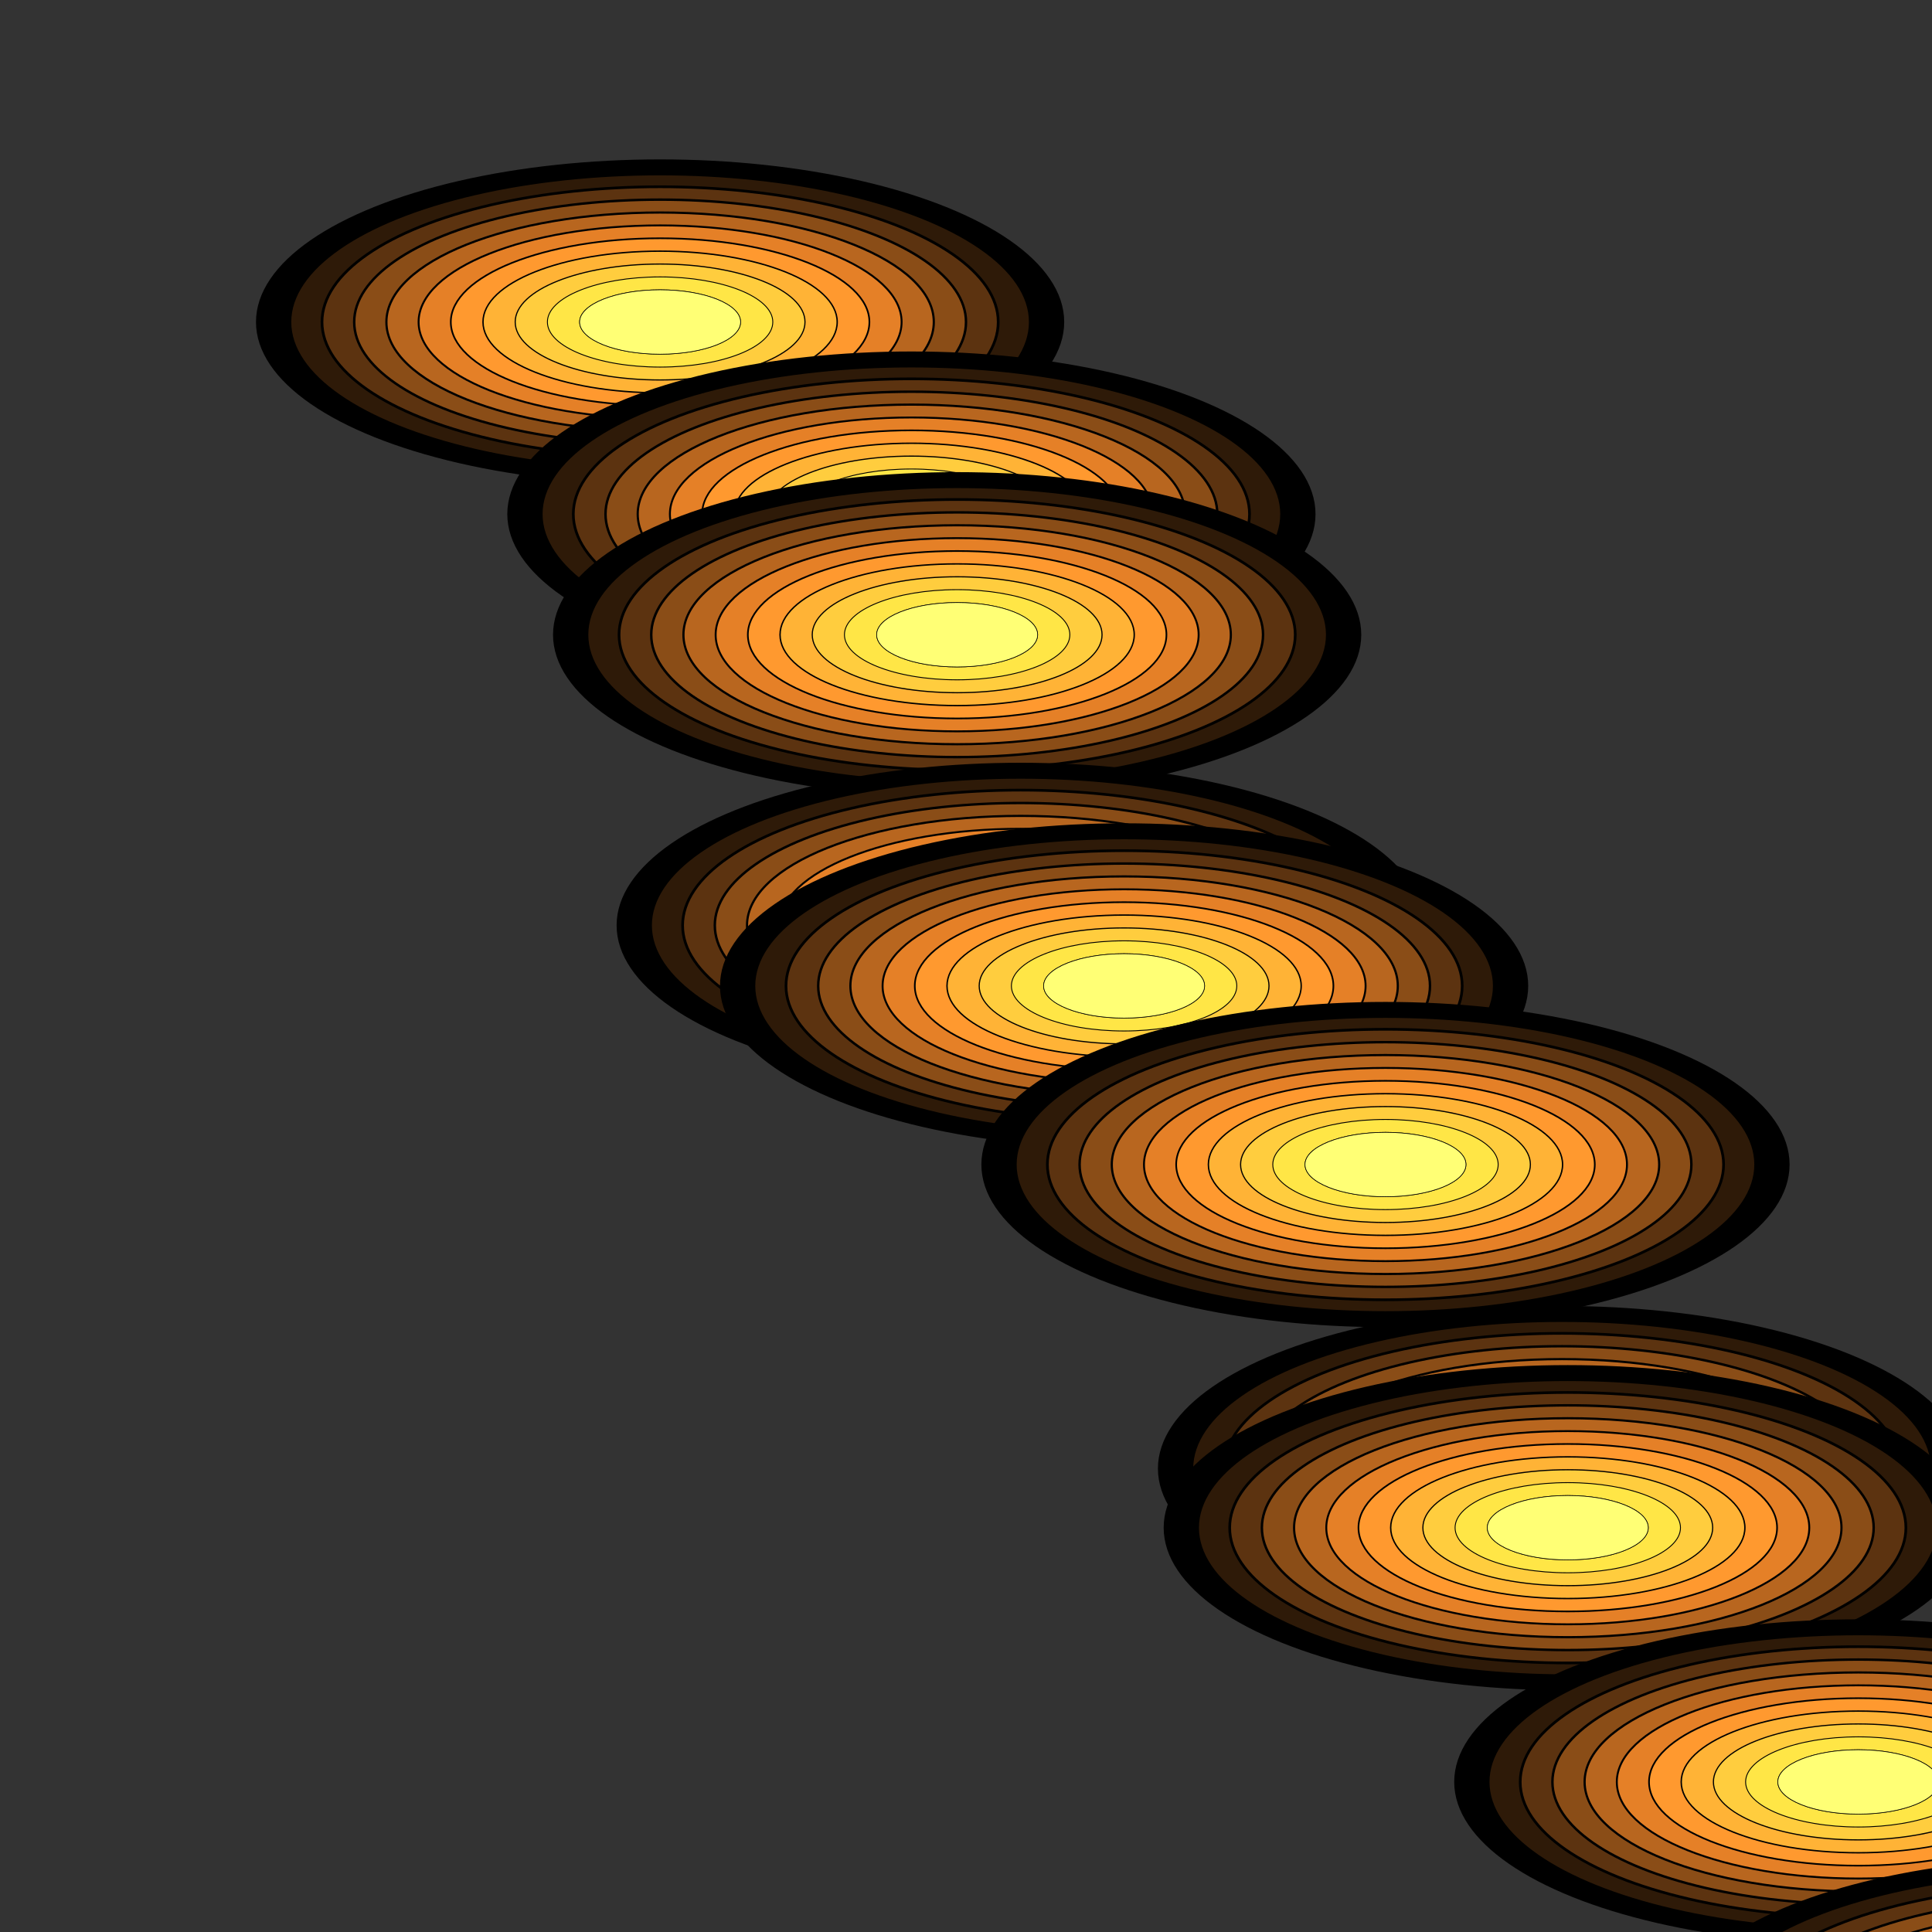 <svg version="1.1" xmlns="http://www.w3.org/2000/svg" xmlns:xlink="http://www.w3.org/1999/xlink" width="600" height="600"><rect width="100%" height="100%" fill="#333333" stroke="none"/><g fill="none" fill-rule="nonzero" stroke="#000000" stroke-width="1" stroke-linecap="butt" stroke-linejoin="miter" stroke-miterlimit="10" stroke-dasharray="" stroke-dashoffset="0" font-family="none" font-weight="none" font-size="none" text-anchor="none" style="mix-blend-mode: normal"><ellipse cx="205" cy="100" rx="125" ry="50" fill="#000000"/><ellipse cx="222.826" cy="108.696" transform="scale(0.92,0.92)" rx="125" ry="50" fill="#2e1a08"/><ellipse cx="244.048" cy="119.048" transform="scale(0.84,0.84)" rx="125" ry="50" fill="#5c3310"/><ellipse cx="269.737" cy="131.579" transform="scale(0.76,0.76)" rx="125" ry="50" fill="#8a4d17"/><ellipse cx="301.471" cy="147.059" transform="scale(0.68,0.68)" rx="125" ry="50" fill="#b8661f"/><ellipse cx="341.667" cy="166.667" transform="scale(0.6,0.6)" rx="125" ry="50" fill="#e58027"/><ellipse cx="394.231" cy="192.308" transform="scale(0.52,0.52)" rx="125" ry="50" fill="#ff992f"/><ellipse cx="465.909" cy="227.273" transform="scale(0.44,0.44)" rx="125" ry="50" fill="#ffb336"/><ellipse cx="569.444" cy="277.778" transform="scale(0.36,0.36)" rx="125" ry="50" fill="#ffcd3e"/><ellipse cx="732.143" cy="357.143" transform="scale(0.28,0.28)" rx="125" ry="50" fill="#ffe646"/><ellipse cx="1025" cy="500" transform="scale(0.2,0.2)" rx="125" ry="50" fill="#ffff4e"/><ellipse cx="1708.333" cy="833.333" transform="scale(0.12,0.12)" rx="125" ry="50" fill="#ffff56"/><ellipse cx="5125" cy="2500" transform="scale(0.04,0.04)" rx="125" ry="50" fill="#ffff5d"/><ellipse cx="-5125" cy="-2500" transform="rotate(-180) scale(0.04,0.04)" rx="125" ry="50" fill="#ffff65"/><ellipse cx="-1708.333" cy="-833.333" transform="rotate(-180) scale(0.12,0.12)" rx="125" ry="50" fill="#ffff6d"/><ellipse cx="-1025" cy="-500" transform="rotate(-180) scale(0.2,0.2)" rx="125" ry="50" fill="#ffff75"/><ellipse cx="283.047" cy="159.652" rx="125" ry="50" fill="#000000"/><ellipse cx="307.659" cy="173.535" transform="scale(0.92,0.92)" rx="125" ry="50" fill="#2e1a08"/><ellipse cx="336.96" cy="190.062" transform="scale(0.84,0.84)" rx="125" ry="50" fill="#5c3310"/><ellipse cx="372.43" cy="210.069" transform="scale(0.76,0.76)" rx="125" ry="50" fill="#8a4d17"/><ellipse cx="416.245" cy="234.783" transform="scale(0.68,0.68)" rx="125" ry="50" fill="#b8661f"/><ellipse cx="471.744" cy="266.087" transform="scale(0.6,0.6)" rx="125" ry="50" fill="#e58027"/><ellipse cx="544.321" cy="307.024" transform="scale(0.52,0.52)" rx="125" ry="50" fill="#ff992f"/><ellipse cx="643.288" cy="362.846" transform="scale(0.44,0.44)" rx="125" ry="50" fill="#ffb336"/><ellipse cx="786.241" cy="443.479" transform="scale(0.36,0.36)" rx="125" ry="50" fill="#ffcd3e"/><ellipse cx="1010.881" cy="570.187" transform="scale(0.28,0.28)" rx="125" ry="50" fill="#ffe646"/><ellipse cx="1415.233" cy="798.262" transform="scale(0.2,0.2)" rx="125" ry="50" fill="#ffff4e"/><ellipse cx="2358.722" cy="1330.436" transform="scale(0.12,0.12)" rx="125" ry="50" fill="#ffff56"/><ellipse cx="7076.167" cy="3991.309" transform="scale(0.04,0.04)" rx="125" ry="50" fill="#ffff5d"/><ellipse cx="-7076.167" cy="-3991.309" transform="rotate(-180) scale(0.04,0.04)" rx="125" ry="50" fill="#ffff65"/><ellipse cx="-2358.722" cy="-1330.436" transform="rotate(-180) scale(0.12,0.12)" rx="125" ry="50" fill="#ffff6d"/><ellipse cx="-1415.233" cy="-798.262" transform="rotate(-180) scale(0.2,0.2)" rx="125" ry="50" fill="#ffff75"/><ellipse cx="297.249" cy="197.125" rx="125" ry="50" fill="#000000"/><ellipse cx="323.097" cy="214.266" transform="scale(0.92,0.92)" rx="125" ry="50" fill="#2e1a08"/><ellipse cx="353.868" cy="234.673" transform="scale(0.84,0.84)" rx="125" ry="50" fill="#5c3310"/><ellipse cx="391.117" cy="259.375" transform="scale(0.76,0.76)" rx="125" ry="50" fill="#8a4d17"/><ellipse cx="437.131" cy="289.89" transform="scale(0.68,0.68)" rx="125" ry="50" fill="#b8661f"/><ellipse cx="495.415" cy="328.542" transform="scale(0.6,0.6)" rx="125" ry="50" fill="#e58027"/><ellipse cx="571.633" cy="379.087" transform="scale(0.52,0.52)" rx="125" ry="50" fill="#ff992f"/><ellipse cx="675.567" cy="448.012" transform="scale(0.44,0.44)" rx="125" ry="50" fill="#ffb336"/><ellipse cx="825.692" cy="547.57" transform="scale(0.36,0.36)" rx="125" ry="50" fill="#ffcd3e"/><ellipse cx="1061.605" cy="704.018" transform="scale(0.28,0.28)" rx="125" ry="50" fill="#ffe646"/><ellipse cx="1486.246" cy="985.625" transform="scale(0.2,0.2)" rx="125" ry="50" fill="#ffff4e"/><ellipse cx="2477.077" cy="1642.709" transform="scale(0.12,0.12)" rx="125" ry="50" fill="#ffff56"/><ellipse cx="7431.232" cy="4928.127" transform="scale(0.04,0.04)" rx="125" ry="50" fill="#ffff5d"/><ellipse cx="-7431.232" cy="-4928.127" transform="rotate(-180) scale(0.04,0.04)" rx="125" ry="50" fill="#ffff65"/><ellipse cx="-2477.077" cy="-1642.709" transform="rotate(-180) scale(0.12,0.12)" rx="125" ry="50" fill="#ffff6d"/><ellipse cx="-1486.246" cy="-985.625" transform="rotate(-180) scale(0.2,0.2)" rx="125" ry="50" fill="#ffff75"/><ellipse cx="316.992" cy="287.379" rx="125" ry="50" fill="#000000"/><ellipse cx="344.556" cy="312.369" transform="scale(0.92,0.92)" rx="125" ry="50" fill="#2e1a08"/><ellipse cx="377.371" cy="342.118" transform="scale(0.84,0.84)" rx="125" ry="50" fill="#5c3310"/><ellipse cx="417.094" cy="378.131" transform="scale(0.76,0.76)" rx="125" ry="50" fill="#8a4d17"/><ellipse cx="466.164" cy="422.617" transform="scale(0.68,0.68)" rx="125" ry="50" fill="#b8661f"/><ellipse cx="528.319" cy="478.965" transform="scale(0.6,0.6)" rx="125" ry="50" fill="#e58027"/><ellipse cx="609.599" cy="552.652" transform="scale(0.52,0.52)" rx="125" ry="50" fill="#ff992f"/><ellipse cx="720.435" cy="653.135" transform="scale(0.44,0.44)" rx="125" ry="50" fill="#ffb336"/><ellipse cx="880.532" cy="798.276" transform="scale(0.36,0.36)" rx="125" ry="50" fill="#ffcd3e"/><ellipse cx="1132.113" cy="1026.355" transform="scale(0.28,0.28)" rx="125" ry="50" fill="#ffe646"/><ellipse cx="1584.958" cy="1436.896" transform="scale(0.2,0.2)" rx="125" ry="50" fill="#ffff4e"/><ellipse cx="2641.596" cy="2394.827" transform="scale(0.12,0.12)" rx="125" ry="50" fill="#ffff56"/><ellipse cx="7924.788" cy="7184.482" transform="scale(0.04,0.04)" rx="125" ry="50" fill="#ffff5d"/><ellipse cx="-7924.788" cy="-7184.482" transform="rotate(-180) scale(0.04,0.04)" rx="125" ry="50" fill="#ffff65"/><ellipse cx="-2641.596" cy="-2394.827" transform="rotate(-180) scale(0.12,0.12)" rx="125" ry="50" fill="#ffff6d"/><ellipse cx="-1584.958" cy="-1436.896" transform="rotate(-180) scale(0.2,0.2)" rx="125" ry="50" fill="#ffff75"/><ellipse cx="349.098" cy="306.18" rx="125" ry="50" fill="#000000"/><ellipse cx="379.455" cy="332.805" transform="scale(0.92,0.92)" rx="125" ry="50" fill="#2e1a08"/><ellipse cx="415.593" cy="364.5" transform="scale(0.84,0.84)" rx="125" ry="50" fill="#5c3310"/><ellipse cx="459.34" cy="402.869" transform="scale(0.76,0.76)" rx="125" ry="50" fill="#8a4d17"/><ellipse cx="513.38" cy="450.265" transform="scale(0.68,0.68)" rx="125" ry="50" fill="#b8661f"/><ellipse cx="581.83" cy="510.3" transform="scale(0.6,0.6)" rx="125" ry="50" fill="#e58027"/><ellipse cx="671.343" cy="588.808" transform="scale(0.52,0.52)" rx="125" ry="50" fill="#ff992f"/><ellipse cx="793.405" cy="695.864" transform="scale(0.44,0.44)" rx="125" ry="50" fill="#ffb336"/><ellipse cx="969.717" cy="850.501" transform="scale(0.36,0.36)" rx="125" ry="50" fill="#ffcd3e"/><ellipse cx="1246.78" cy="1093.501" transform="scale(0.28,0.28)" rx="125" ry="50" fill="#ffe646"/><ellipse cx="1745.491" cy="1530.901" transform="scale(0.2,0.2)" rx="125" ry="50" fill="#ffff4e"/><ellipse cx="2909.152" cy="2551.502" transform="scale(0.12,0.12)" rx="125" ry="50" fill="#ffff56"/><ellipse cx="8727.457" cy="7654.507" transform="scale(0.04,0.04)" rx="125" ry="50" fill="#ffff5d"/><ellipse cx="-8727.457" cy="-7654.507" transform="rotate(-180) scale(0.04,0.04)" rx="125" ry="50" fill="#ffff65"/><ellipse cx="-2909.152" cy="-2551.502" transform="rotate(-180) scale(0.12,0.12)" rx="125" ry="50" fill="#ffff6d"/><ellipse cx="-1745.491" cy="-1530.901" transform="rotate(-180) scale(0.2,0.2)" rx="125" ry="50" fill="#ffff75"/><ellipse cx="430.274" cy="361.656" rx="125" ry="50" fill="#000000"/><ellipse cx="467.689" cy="393.104" transform="scale(0.92,0.92)" rx="125" ry="50" fill="#2e1a08"/><ellipse cx="512.231" cy="430.542" transform="scale(0.84,0.84)" rx="125" ry="50" fill="#5c3310"/><ellipse cx="566.15" cy="475.863" transform="scale(0.76,0.76)" rx="125" ry="50" fill="#8a4d17"/><ellipse cx="632.755" cy="531.846" transform="scale(0.68,0.68)" rx="125" ry="50" fill="#b8661f"/><ellipse cx="717.123" cy="602.759" transform="scale(0.6,0.6)" rx="125" ry="50" fill="#e58027"/><ellipse cx="827.449" cy="695.491" transform="scale(0.52,0.52)" rx="125" ry="50" fill="#ff992f"/><ellipse cx="977.895" cy="821.944" transform="scale(0.44,0.44)" rx="125" ry="50" fill="#ffb336"/><ellipse cx="1195.205" cy="1004.599" transform="scale(0.36,0.36)" rx="125" ry="50" fill="#ffcd3e"/><ellipse cx="1536.692" cy="1291.627" transform="scale(0.28,0.28)" rx="125" ry="50" fill="#ffe646"/><ellipse cx="2151.369" cy="1808.278" transform="scale(0.2,0.2)" rx="125" ry="50" fill="#ffff4e"/><ellipse cx="3585.614" cy="3013.796" transform="scale(0.12,0.12)" rx="125" ry="50" fill="#ffff56"/><ellipse cx="10756.843" cy="9041.389" transform="scale(0.04,0.04)" rx="125" ry="50" fill="#ffff5d"/><ellipse cx="-10756.843" cy="-9041.389" transform="rotate(-180) scale(0.04,0.04)" rx="125" ry="50" fill="#ffff65"/><ellipse cx="-3585.614" cy="-3013.796" transform="rotate(-180) scale(0.12,0.12)" rx="125" ry="50" fill="#ffff6d"/><ellipse cx="-2151.369" cy="-1808.278" transform="rotate(-180) scale(0.2,0.2)" rx="125" ry="50" fill="#ffff75"/><ellipse cx="485.105" cy="456.082" rx="125" ry="50" fill="#000000"/><ellipse cx="527.288" cy="495.741" transform="scale(0.92,0.92)" rx="125" ry="50" fill="#2e1a08"/><ellipse cx="577.506" cy="542.955" transform="scale(0.84,0.84)" rx="125" ry="50" fill="#5c3310"/><ellipse cx="638.296" cy="600.108" transform="scale(0.76,0.76)" rx="125" ry="50" fill="#8a4d17"/><ellipse cx="713.389" cy="670.709" transform="scale(0.68,0.68)" rx="125" ry="50" fill="#b8661f"/><ellipse cx="808.508" cy="760.137" transform="scale(0.6,0.6)" rx="125" ry="50" fill="#e58027"/><ellipse cx="932.894" cy="877.081" transform="scale(0.52,0.52)" rx="125" ry="50" fill="#ff992f"/><ellipse cx="1102.511" cy="1036.55" transform="scale(0.44,0.44)" rx="125" ry="50" fill="#ffb336"/><ellipse cx="1347.513" cy="1266.895" transform="scale(0.36,0.36)" rx="125" ry="50" fill="#ffcd3e"/><ellipse cx="1732.517" cy="1628.865" transform="scale(0.28,0.28)" rx="125" ry="50" fill="#ffe646"/><ellipse cx="2425.524" cy="2280.411" transform="scale(0.2,0.2)" rx="125" ry="50" fill="#ffff4e"/><ellipse cx="4042.54" cy="3800.685" transform="scale(0.12,0.12)" rx="125" ry="50" fill="#ffff56"/><ellipse cx="12127.62" cy="11402.054" transform="scale(0.04,0.04)" rx="125" ry="50" fill="#ffff5d"/><ellipse cx="-12127.62" cy="-11402.054" transform="rotate(-180) scale(0.04,0.04)" rx="125" ry="50" fill="#ffff65"/><ellipse cx="-4042.54" cy="-3800.685" transform="rotate(-180) scale(0.12,0.12)" rx="125" ry="50" fill="#ffff6d"/><ellipse cx="-2425.524" cy="-2280.411" transform="rotate(-180) scale(0.2,0.2)" rx="125" ry="50" fill="#ffff75"/><ellipse cx="486.888" cy="474.443" rx="125" ry="50" fill="#000000"/><ellipse cx="529.226" cy="515.699" transform="scale(0.92,0.92)" rx="125" ry="50" fill="#2e1a08"/><ellipse cx="579.629" cy="564.813" transform="scale(0.84,0.84)" rx="125" ry="50" fill="#5c3310"/><ellipse cx="640.643" cy="624.267" transform="scale(0.76,0.76)" rx="125" ry="50" fill="#8a4d17"/><ellipse cx="716.012" cy="697.71" transform="scale(0.68,0.68)" rx="125" ry="50" fill="#b8661f"/><ellipse cx="811.481" cy="790.738" transform="scale(0.6,0.6)" rx="125" ry="50" fill="#e58027"/><ellipse cx="936.324" cy="912.39" transform="scale(0.52,0.52)" rx="125" ry="50" fill="#ff992f"/><ellipse cx="1106.564" cy="1078.279" transform="scale(0.44,0.44)" rx="125" ry="50" fill="#ffb336"/><ellipse cx="1352.468" cy="1317.897" transform="scale(0.36,0.36)" rx="125" ry="50" fill="#ffcd3e"/><ellipse cx="1738.887" cy="1694.439" transform="scale(0.28,0.28)" rx="125" ry="50" fill="#ffe646"/><ellipse cx="2434.442" cy="2372.214" transform="scale(0.2,0.2)" rx="125" ry="50" fill="#ffff4e"/><ellipse cx="4057.403" cy="3953.69" transform="scale(0.12,0.12)" rx="125" ry="50" fill="#ffff56"/><ellipse cx="12172.209" cy="11861.07" transform="scale(0.04,0.04)" rx="125" ry="50" fill="#ffff5d"/><ellipse cx="-12172.209" cy="-11861.07" transform="rotate(-180) scale(0.04,0.04)" rx="125" ry="50" fill="#ffff65"/><ellipse cx="-4057.403" cy="-3953.69" transform="rotate(-180) scale(0.12,0.12)" rx="125" ry="50" fill="#ffff6d"/><ellipse cx="-2434.442" cy="-2372.214" transform="rotate(-180) scale(0.2,0.2)" rx="125" ry="50" fill="#ffff75"/><ellipse cx="577.116" cy="553.393" rx="125" ry="50" fill="#000000"/><ellipse cx="627.3" cy="601.515" transform="scale(0.92,0.92)" rx="125" ry="50" fill="#2e1a08"/><ellipse cx="687.043" cy="658.802" transform="scale(0.84,0.84)" rx="125" ry="50" fill="#5c3310"/><ellipse cx="759.363" cy="728.149" transform="scale(0.76,0.76)" rx="125" ry="50" fill="#8a4d17"/><ellipse cx="848.7" cy="813.814" transform="scale(0.68,0.68)" rx="125" ry="50" fill="#b8661f"/><ellipse cx="961.86" cy="922.322" transform="scale(0.6,0.6)" rx="125" ry="50" fill="#e58027"/><ellipse cx="1109.838" cy="1064.218" transform="scale(0.52,0.52)" rx="125" ry="50" fill="#ff992f"/><ellipse cx="1311.627" cy="1257.712" transform="scale(0.44,0.44)" rx="125" ry="50" fill="#ffb336"/><ellipse cx="1603.099" cy="1537.204" transform="scale(0.36,0.36)" rx="125" ry="50" fill="#ffcd3e"/><ellipse cx="2061.128" cy="1976.405" transform="scale(0.28,0.28)" rx="125" ry="50" fill="#ffe646"/><ellipse cx="2885.579" cy="2766.967" transform="scale(0.2,0.2)" rx="125" ry="50" fill="#ffff4e"/><ellipse cx="4809.298" cy="4611.612" transform="scale(0.12,0.12)" rx="125" ry="50" fill="#ffff56"/><ellipse cx="14427.894" cy="13834.837" transform="scale(0.04,0.04)" rx="125" ry="50" fill="#ffff5d"/><ellipse cx="-14427.894" cy="-13834.837" transform="rotate(-180) scale(0.04,0.04)" rx="125" ry="50" fill="#ffff65"/><ellipse cx="-4809.298" cy="-4611.612" transform="rotate(-180) scale(0.12,0.12)" rx="125" ry="50" fill="#ffff6d"/><ellipse cx="-2885.579" cy="-2766.967" transform="rotate(-180) scale(0.2,0.2)" rx="125" ry="50" fill="#ffff75"/><ellipse cx="645.002" cy="627.355" rx="125" ry="50" fill="#000000"/><ellipse cx="701.089" cy="681.908" transform="scale(0.92,0.92)" rx="125" ry="50" fill="#2e1a08"/><ellipse cx="767.859" cy="746.852" transform="scale(0.84,0.84)" rx="125" ry="50" fill="#5c3310"/><ellipse cx="848.687" cy="825.468" transform="scale(0.76,0.76)" rx="125" ry="50" fill="#8a4d17"/><ellipse cx="948.532" cy="922.582" transform="scale(0.68,0.68)" rx="125" ry="50" fill="#b8661f"/><ellipse cx="1075.003" cy="1045.592" transform="scale(0.6,0.6)" rx="125" ry="50" fill="#e58027"/><ellipse cx="1240.388" cy="1206.453" transform="scale(0.52,0.52)" rx="125" ry="50" fill="#ff992f"/><ellipse cx="1465.913" cy="1425.808" transform="scale(0.44,0.44)" rx="125" ry="50" fill="#ffb336"/><ellipse cx="1791.671" cy="1742.654" transform="scale(0.36,0.36)" rx="125" ry="50" fill="#ffcd3e"/><ellipse cx="2303.578" cy="2240.555" transform="scale(0.28,0.28)" rx="125" ry="50" fill="#ffe646"/><ellipse cx="3225.009" cy="3136.777" transform="scale(0.2,0.2)" rx="125" ry="50" fill="#ffff4e"/><ellipse cx="5375.014" cy="5227.962" transform="scale(0.12,0.12)" rx="125" ry="50" fill="#ffff56"/><ellipse cx="16125.043" cy="15683.887" transform="scale(0.04,0.04)" rx="125" ry="50" fill="#ffff5d"/><ellipse cx="-16125.043" cy="-15683.887" transform="rotate(-180) scale(0.04,0.04)" rx="125" ry="50" fill="#ffff65"/><ellipse cx="-5375.014" cy="-5227.962" transform="rotate(-180) scale(0.12,0.12)" rx="125" ry="50" fill="#ffff6d"/><ellipse cx="-3225.009" cy="-3136.777" transform="rotate(-180) scale(0.2,0.2)" rx="125" ry="50" fill="#ffff75"/><ellipse cx="726.752" cy="692.87" rx="125" ry="50" fill="#000000"/><ellipse cx="789.948" cy="753.119" transform="scale(0.92,0.92)" rx="125" ry="50" fill="#2e1a08"/><ellipse cx="865.181" cy="824.845" transform="scale(0.84,0.84)" rx="125" ry="50" fill="#5c3310"/><ellipse cx="956.253" cy="911.671" transform="scale(0.76,0.76)" rx="125" ry="50" fill="#8a4d17"/><ellipse cx="1068.753" cy="1018.926" transform="scale(0.68,0.68)" rx="125" ry="50" fill="#b8661f"/><ellipse cx="1211.254" cy="1154.783" transform="scale(0.6,0.6)" rx="125" ry="50" fill="#e58027"/><ellipse cx="1397.601" cy="1332.442" transform="scale(0.52,0.52)" rx="125" ry="50" fill="#ff992f"/><ellipse cx="1651.71" cy="1574.704" transform="scale(0.44,0.44)" rx="125" ry="50" fill="#ffb336"/><ellipse cx="2018.756" cy="1924.638" transform="scale(0.36,0.36)" rx="125" ry="50" fill="#ffcd3e"/><ellipse cx="2595.544" cy="2474.534" transform="scale(0.28,0.28)" rx="125" ry="50" fill="#ffe646"/><ellipse cx="3633.761" cy="3464.348" transform="scale(0.2,0.2)" rx="125" ry="50" fill="#ffff4e"/><ellipse cx="6056.269" cy="5773.913" transform="scale(0.12,0.12)" rx="125" ry="50" fill="#ffff56"/><ellipse cx="18168.807" cy="17321.74" transform="scale(0.04,0.04)" rx="125" ry="50" fill="#ffff5d"/><ellipse cx="-18168.807" cy="-17321.74" transform="rotate(-180) scale(0.04,0.04)" rx="125" ry="50" fill="#ffff65"/><ellipse cx="-6056.269" cy="-5773.913" transform="rotate(-180) scale(0.12,0.12)" rx="125" ry="50" fill="#ffff6d"/><ellipse cx="-3633.761" cy="-3464.348" transform="rotate(-180) scale(0.2,0.2)" rx="125" ry="50" fill="#ffff75"/><ellipse cx="788.091" cy="740.028" rx="125" ry="50" fill="#000000"/><ellipse cx="856.621" cy="804.378" transform="scale(0.92,0.92)" rx="125" ry="50" fill="#2e1a08"/><ellipse cx="938.204" cy="880.985" transform="scale(0.84,0.84)" rx="125" ry="50" fill="#5c3310"/><ellipse cx="1036.962" cy="973.72" transform="scale(0.76,0.76)" rx="125" ry="50" fill="#8a4d17"/><ellipse cx="1158.957" cy="1088.276" transform="scale(0.68,0.68)" rx="125" ry="50" fill="#b8661f"/><ellipse cx="1313.485" cy="1233.379" transform="scale(0.6,0.6)" rx="125" ry="50" fill="#e58027"/><ellipse cx="1515.56" cy="1423.13" transform="scale(0.52,0.52)" rx="125" ry="50" fill="#ff992f"/><ellipse cx="1791.116" cy="1681.881" transform="scale(0.44,0.44)" rx="125" ry="50" fill="#ffb336"/><ellipse cx="2189.142" cy="2055.632" transform="scale(0.36,0.36)" rx="125" ry="50" fill="#ffcd3e"/><ellipse cx="2814.611" cy="2642.956" transform="scale(0.28,0.28)" rx="125" ry="50" fill="#ffe646"/><ellipse cx="3940.455" cy="3700.138" transform="scale(0.2,0.2)" rx="125" ry="50" fill="#ffff4e"/><ellipse cx="6567.425" cy="6166.896" transform="scale(0.12,0.12)" rx="125" ry="50" fill="#ffff56"/><ellipse cx="19702.276" cy="18500.688" transform="scale(0.04,0.04)" rx="125" ry="50" fill="#ffff5d"/><ellipse cx="-19702.276" cy="-18500.688" transform="rotate(-180) scale(0.04,0.04)" rx="125" ry="50" fill="#ffff65"/><ellipse cx="-6567.425" cy="-6166.896" transform="rotate(-180) scale(0.12,0.12)" rx="125" ry="50" fill="#ffff6d"/><ellipse cx="-3940.455" cy="-3700.138" transform="rotate(-180) scale(0.2,0.2)" rx="125" ry="50" fill="#ffff75"/><ellipse cx="796" cy="764.758" rx="125" ry="50" fill="#000000"/><ellipse cx="865.217" cy="831.258" transform="scale(0.92,0.92)" rx="125" ry="50" fill="#2e1a08"/><ellipse cx="947.618" cy="910.426" transform="scale(0.84,0.84)" rx="125" ry="50" fill="#5c3310"/><ellipse cx="1047.368" cy="1006.26" transform="scale(0.76,0.76)" rx="125" ry="50" fill="#8a4d17"/><ellipse cx="1170.588" cy="1124.644" transform="scale(0.68,0.68)" rx="125" ry="50" fill="#b8661f"/><ellipse cx="1326.666" cy="1274.596" transform="scale(0.6,0.6)" rx="125" ry="50" fill="#e58027"/><ellipse cx="1530.768" cy="1470.688" transform="scale(0.52,0.52)" rx="125" ry="50" fill="#ff992f"/><ellipse cx="1809.09" cy="1738.086" transform="scale(0.44,0.44)" rx="125" ry="50" fill="#ffb336"/><ellipse cx="2211.11" cy="2124.327" transform="scale(0.36,0.36)" rx="125" ry="50" fill="#ffcd3e"/><ellipse cx="2842.855" cy="2731.278" transform="scale(0.28,0.28)" rx="125" ry="50" fill="#ffe646"/><ellipse cx="3979.998" cy="3823.789" transform="scale(0.2,0.2)" rx="125" ry="50" fill="#ffff4e"/><ellipse cx="6633.329" cy="6372.981" transform="scale(0.12,0.12)" rx="125" ry="50" fill="#ffff56"/><ellipse cx="19899.988" cy="19118.944" transform="scale(0.04,0.04)" rx="125" ry="50" fill="#ffff5d"/><ellipse cx="-19899.988" cy="-19118.944" transform="rotate(-180) scale(0.04,0.04)" rx="125" ry="50" fill="#ffff65"/><ellipse cx="-6633.329" cy="-6372.981" transform="rotate(-180) scale(0.12,0.12)" rx="125" ry="50" fill="#ffff6d"/><ellipse cx="-3979.998" cy="-3823.789" transform="rotate(-180) scale(0.2,0.2)" rx="125" ry="50" fill="#ffff75"/><ellipse cx="855.171" cy="801.15" rx="125" ry="50" fill="#000000"/><ellipse cx="929.534" cy="870.815" transform="scale(0.92,0.92)" rx="125" ry="50" fill="#2e1a08"/><ellipse cx="1018.061" cy="953.75" transform="scale(0.84,0.84)" rx="125" ry="50" fill="#5c3310"/><ellipse cx="1125.225" cy="1054.145" transform="scale(0.76,0.76)" rx="125" ry="50" fill="#8a4d17"/><ellipse cx="1257.604" cy="1178.162" transform="scale(0.68,0.68)" rx="125" ry="50" fill="#b8661f"/><ellipse cx="1425.285" cy="1335.25" transform="scale(0.6,0.6)" rx="125" ry="50" fill="#e58027"/><ellipse cx="1644.559" cy="1540.673" transform="scale(0.52,0.52)" rx="125" ry="50" fill="#ff992f"/><ellipse cx="1943.57" cy="1820.796" transform="scale(0.44,0.44)" rx="125" ry="50" fill="#ffb336"/><ellipse cx="2375.475" cy="2225.417" transform="scale(0.36,0.36)" rx="125" ry="50" fill="#ffcd3e"/><ellipse cx="3054.182" cy="2861.25" transform="scale(0.28,0.28)" rx="125" ry="50" fill="#ffe646"/><ellipse cx="4275.855" cy="4005.75" transform="scale(0.2,0.2)" rx="125" ry="50" fill="#ffff4e"/><ellipse cx="7126.424" cy="6676.25" transform="scale(0.12,0.12)" rx="125" ry="50" fill="#ffff56"/><ellipse cx="21379.273" cy="20028.751" transform="scale(0.04,0.04)" rx="125" ry="50" fill="#ffff5d"/><ellipse cx="-21379.273" cy="-20028.751" transform="rotate(-180) scale(0.04,0.04)" rx="125" ry="50" fill="#ffff65"/><ellipse cx="-7126.424" cy="-6676.25" transform="rotate(-180) scale(0.12,0.12)" rx="125" ry="50" fill="#ffff6d"/><ellipse cx="-4275.855" cy="-4005.75" transform="rotate(-180) scale(0.2,0.2)" rx="125" ry="50" fill="#ffff75"/><ellipse cx="855.82" cy="816.173" rx="125" ry="50" fill="#000000"/><ellipse cx="930.239" cy="887.145" transform="scale(0.92,0.92)" rx="125" ry="50" fill="#2e1a08"/><ellipse cx="1018.833" cy="971.635" transform="scale(0.84,0.84)" rx="125" ry="50" fill="#5c3310"/><ellipse cx="1126.079" cy="1073.912" transform="scale(0.76,0.76)" rx="125" ry="50" fill="#8a4d17"/><ellipse cx="1258.559" cy="1200.255" transform="scale(0.68,0.68)" rx="125" ry="50" fill="#b8661f"/><ellipse cx="1426.366" cy="1360.289" transform="scale(0.6,0.6)" rx="125" ry="50" fill="#e58027"/><ellipse cx="1645.807" cy="1569.564" transform="scale(0.52,0.52)" rx="125" ry="50" fill="#ff992f"/><ellipse cx="1945.045" cy="1854.94" transform="scale(0.44,0.44)" rx="125" ry="50" fill="#ffb336"/><ellipse cx="2377.277" cy="2267.149" transform="scale(0.36,0.36)" rx="125" ry="50" fill="#ffcd3e"/><ellipse cx="3056.499" cy="2914.905" transform="scale(0.28,0.28)" rx="125" ry="50" fill="#ffe646"/><ellipse cx="4279.099" cy="4080.867" transform="scale(0.2,0.2)" rx="125" ry="50" fill="#ffff4e"/><ellipse cx="7131.831" cy="6801.446" transform="scale(0.12,0.12)" rx="125" ry="50" fill="#ffff56"/><ellipse cx="21395.494" cy="20404.337" transform="scale(0.04,0.04)" rx="125" ry="50" fill="#ffff5d"/><ellipse cx="-21395.494" cy="-20404.337" transform="rotate(-180) scale(0.04,0.04)" rx="125" ry="50" fill="#ffff65"/><ellipse cx="-7131.831" cy="-6801.446" transform="rotate(-180) scale(0.12,0.12)" rx="125" ry="50" fill="#ffff6d"/><ellipse cx="-4279.099" cy="-4080.867" transform="rotate(-180) scale(0.2,0.2)" rx="125" ry="50" fill="#ffff75"/><ellipse cx="948.418" cy="850.549" rx="125" ry="50" fill="#000000"/><ellipse cx="1030.889" cy="924.51" transform="scale(0.92,0.92)" rx="125" ry="50" fill="#2e1a08"/><ellipse cx="1129.069" cy="1012.558" transform="scale(0.84,0.84)" rx="125" ry="50" fill="#5c3310"/><ellipse cx="1247.918" cy="1119.143" transform="scale(0.76,0.76)" rx="125" ry="50" fill="#8a4d17"/><ellipse cx="1394.732" cy="1250.807" transform="scale(0.68,0.68)" rx="125" ry="50" fill="#b8661f"/><ellipse cx="1580.696" cy="1417.581" transform="scale(0.6,0.6)" rx="125" ry="50" fill="#e58027"/><ellipse cx="1823.88" cy="1635.671" transform="scale(0.52,0.52)" rx="125" ry="50" fill="#ff992f"/><ellipse cx="2155.495" cy="1933.066" transform="scale(0.44,0.44)" rx="125" ry="50" fill="#ffb336"/><ellipse cx="2634.493" cy="2362.636" transform="scale(0.36,0.36)" rx="125" ry="50" fill="#ffcd3e"/><ellipse cx="3387.206" cy="3037.675" transform="scale(0.28,0.28)" rx="125" ry="50" fill="#ffe646"/><ellipse cx="4742.088" cy="4252.744" transform="scale(0.2,0.2)" rx="125" ry="50" fill="#ffff4e"/><ellipse cx="7903.48" cy="7087.907" transform="scale(0.12,0.12)" rx="125" ry="50" fill="#ffff56"/><ellipse cx="23710.441" cy="21263.721" transform="scale(0.04,0.04)" rx="125" ry="50" fill="#ffff5d"/><ellipse cx="-23710.441" cy="-21263.721" transform="rotate(-180) scale(0.04,0.04)" rx="125" ry="50" fill="#ffff65"/><ellipse cx="-7903.48" cy="-7087.907" transform="rotate(-180) scale(0.12,0.12)" rx="125" ry="50" fill="#ffff6d"/><ellipse cx="-4742.088" cy="-4252.744" transform="rotate(-180) scale(0.2,0.2)" rx="125" ry="50" fill="#ffff75"/><ellipse cx="984.575" cy="866.742" rx="125" ry="50" fill="#000000"/><ellipse cx="1070.19" cy="942.111" transform="scale(0.92,0.92)" rx="125" ry="50" fill="#2e1a08"/><ellipse cx="1172.113" cy="1031.835" transform="scale(0.84,0.84)" rx="125" ry="50" fill="#5c3310"/><ellipse cx="1295.494" cy="1140.45" transform="scale(0.76,0.76)" rx="125" ry="50" fill="#8a4d17"/><ellipse cx="1447.905" cy="1274.62" transform="scale(0.68,0.68)" rx="125" ry="50" fill="#b8661f"/><ellipse cx="1640.959" cy="1444.57" transform="scale(0.6,0.6)" rx="125" ry="50" fill="#e58027"/><ellipse cx="1893.414" cy="1666.811" transform="scale(0.52,0.52)" rx="125" ry="50" fill="#ff992f"/><ellipse cx="2237.671" cy="1969.868" transform="scale(0.44,0.44)" rx="125" ry="50" fill="#ffb336"/><ellipse cx="2734.931" cy="2407.616" transform="scale(0.36,0.36)" rx="125" ry="50" fill="#ffcd3e"/><ellipse cx="3516.34" cy="3095.506" transform="scale(0.28,0.28)" rx="125" ry="50" fill="#ffe646"/><ellipse cx="4922.876" cy="4333.709" transform="scale(0.2,0.2)" rx="125" ry="50" fill="#ffff4e"/><ellipse cx="8204.793" cy="7222.848" transform="scale(0.12,0.12)" rx="125" ry="50" fill="#ffff56"/><ellipse cx="24614.379" cy="21668.543" transform="scale(0.04,0.04)" rx="125" ry="50" fill="#ffff5d"/><ellipse cx="-24614.379" cy="-21668.543" transform="rotate(-180) scale(0.04,0.04)" rx="125" ry="50" fill="#ffff65"/><ellipse cx="-8204.793" cy="-7222.848" transform="rotate(-180) scale(0.12,0.12)" rx="125" ry="50" fill="#ffff6d"/><ellipse cx="-4922.876" cy="-4333.709" transform="rotate(-180) scale(0.2,0.2)" rx="125" ry="50" fill="#ffff75"/><ellipse cx="1084.258" cy="936.721" rx="125" ry="50" fill="#000000"/><ellipse cx="1178.542" cy="1018.175" transform="scale(0.92,0.92)" rx="125" ry="50" fill="#2e1a08"/><ellipse cx="1290.784" cy="1115.144" transform="scale(0.84,0.84)" rx="125" ry="50" fill="#5c3310"/><ellipse cx="1426.656" cy="1232.528" transform="scale(0.76,0.76)" rx="125" ry="50" fill="#8a4d17"/><ellipse cx="1594.498" cy="1377.531" transform="scale(0.68,0.68)" rx="125" ry="50" fill="#b8661f"/><ellipse cx="1807.097" cy="1561.202" transform="scale(0.6,0.6)" rx="125" ry="50" fill="#e58027"/><ellipse cx="2085.112" cy="1801.387" transform="scale(0.52,0.52)" rx="125" ry="50" fill="#ff992f"/><ellipse cx="2464.224" cy="2128.911" transform="scale(0.44,0.44)" rx="125" ry="50" fill="#ffb336"/><ellipse cx="3011.829" cy="2602.003" transform="scale(0.36,0.36)" rx="125" ry="50" fill="#ffcd3e"/><ellipse cx="3872.351" cy="3345.432" transform="scale(0.28,0.28)" rx="125" ry="50" fill="#ffe646"/><ellipse cx="5421.292" cy="4683.605" transform="scale(0.2,0.2)" rx="125" ry="50" fill="#ffff4e"/><ellipse cx="9035.487" cy="7806.008" transform="scale(0.12,0.12)" rx="125" ry="50" fill="#ffff56"/><ellipse cx="27106.46" cy="23418.025" transform="scale(0.04,0.04)" rx="125" ry="50" fill="#ffff5d"/><ellipse cx="-27106.46" cy="-23418.025" transform="rotate(-180) scale(0.04,0.04)" rx="125" ry="50" fill="#ffff65"/><ellipse cx="-9035.487" cy="-7806.008" transform="rotate(-180) scale(0.12,0.12)" rx="125" ry="50" fill="#ffff6d"/><ellipse cx="-5421.292" cy="-4683.605" transform="rotate(-180) scale(0.2,0.2)" rx="125" ry="50" fill="#ffff75"/><ellipse cx="1088.763" cy="980.005" rx="125" ry="50" fill="#000000"/><ellipse cx="1183.438" cy="1065.223" transform="scale(0.92,0.92)" rx="125" ry="50" fill="#2e1a08"/><ellipse cx="1296.146" cy="1166.673" transform="scale(0.84,0.84)" rx="125" ry="50" fill="#5c3310"/><ellipse cx="1432.582" cy="1289.48" transform="scale(0.76,0.76)" rx="125" ry="50" fill="#8a4d17"/><ellipse cx="1601.122" cy="1441.184" transform="scale(0.68,0.68)" rx="125" ry="50" fill="#b8661f"/><ellipse cx="1814.604" cy="1633.342" transform="scale(0.6,0.6)" rx="125" ry="50" fill="#e58027"/><ellipse cx="2093.774" cy="1884.625" transform="scale(0.52,0.52)" rx="125" ry="50" fill="#ff992f"/><ellipse cx="2474.461" cy="2227.284" transform="scale(0.44,0.44)" rx="125" ry="50" fill="#ffb336"/><ellipse cx="3024.341" cy="2722.236" transform="scale(0.36,0.36)" rx="125" ry="50" fill="#ffcd3e"/><ellipse cx="3888.438" cy="3500.018" transform="scale(0.28,0.28)" rx="125" ry="50" fill="#ffe646"/><ellipse cx="5443.814" cy="4900.025" transform="scale(0.2,0.2)" rx="125" ry="50" fill="#ffff4e"/><ellipse cx="9073.022" cy="8166.709" transform="scale(0.12,0.12)" rx="125" ry="50" fill="#ffff56"/><ellipse cx="27219.068" cy="24500.126" transform="scale(0.04,0.04)" rx="125" ry="50" fill="#ffff5d"/><ellipse cx="-27219.068" cy="-24500.126" transform="rotate(-180) scale(0.04,0.04)" rx="125" ry="50" fill="#ffff65"/><ellipse cx="-9073.022" cy="-8166.709" transform="rotate(-180) scale(0.12,0.12)" rx="125" ry="50" fill="#ffff6d"/><ellipse cx="-5443.814" cy="-4900.025" transform="rotate(-180) scale(0.2,0.2)" rx="125" ry="50" fill="#ffff75"/><ellipse cx="1142.838" cy="1005.549" rx="125" ry="50" fill="#000000"/><ellipse cx="1242.215" cy="1092.988" transform="scale(0.92,0.92)" rx="125" ry="50" fill="#2e1a08"/><ellipse cx="1360.521" cy="1197.082" transform="scale(0.84,0.84)" rx="125" ry="50" fill="#5c3310"/><ellipse cx="1503.734" cy="1323.09" transform="scale(0.76,0.76)" rx="125" ry="50" fill="#8a4d17"/><ellipse cx="1680.644" cy="1478.748" transform="scale(0.68,0.68)" rx="125" ry="50" fill="#b8661f"/><ellipse cx="1904.73" cy="1675.914" transform="scale(0.6,0.6)" rx="125" ry="50" fill="#e58027"/><ellipse cx="2197.765" cy="1933.747" transform="scale(0.52,0.52)" rx="125" ry="50" fill="#ff992f"/><ellipse cx="2597.359" cy="2285.338" transform="scale(0.44,0.44)" rx="125" ry="50" fill="#ffb336"/><ellipse cx="3174.55" cy="2793.191" transform="scale(0.36,0.36)" rx="125" ry="50" fill="#ffcd3e"/><ellipse cx="4081.564" cy="3591.245" transform="scale(0.28,0.28)" rx="125" ry="50" fill="#ffe646"/><ellipse cx="5714.189" cy="5027.743" transform="scale(0.2,0.2)" rx="125" ry="50" fill="#ffff4e"/><ellipse cx="9523.649" cy="8379.572" transform="scale(0.12,0.12)" rx="125" ry="50" fill="#ffff56"/><ellipse cx="28570.947" cy="25138.717" transform="scale(0.04,0.04)" rx="125" ry="50" fill="#ffff5d"/><ellipse cx="-28570.947" cy="-25138.717" transform="rotate(-180) scale(0.04,0.04)" rx="125" ry="50" fill="#ffff65"/><ellipse cx="-9523.649" cy="-8379.572" transform="rotate(-180) scale(0.12,0.12)" rx="125" ry="50" fill="#ffff6d"/><ellipse cx="-5714.189" cy="-5027.743" transform="rotate(-180) scale(0.2,0.2)" rx="125" ry="50" fill="#ffff75"/></g></svg>